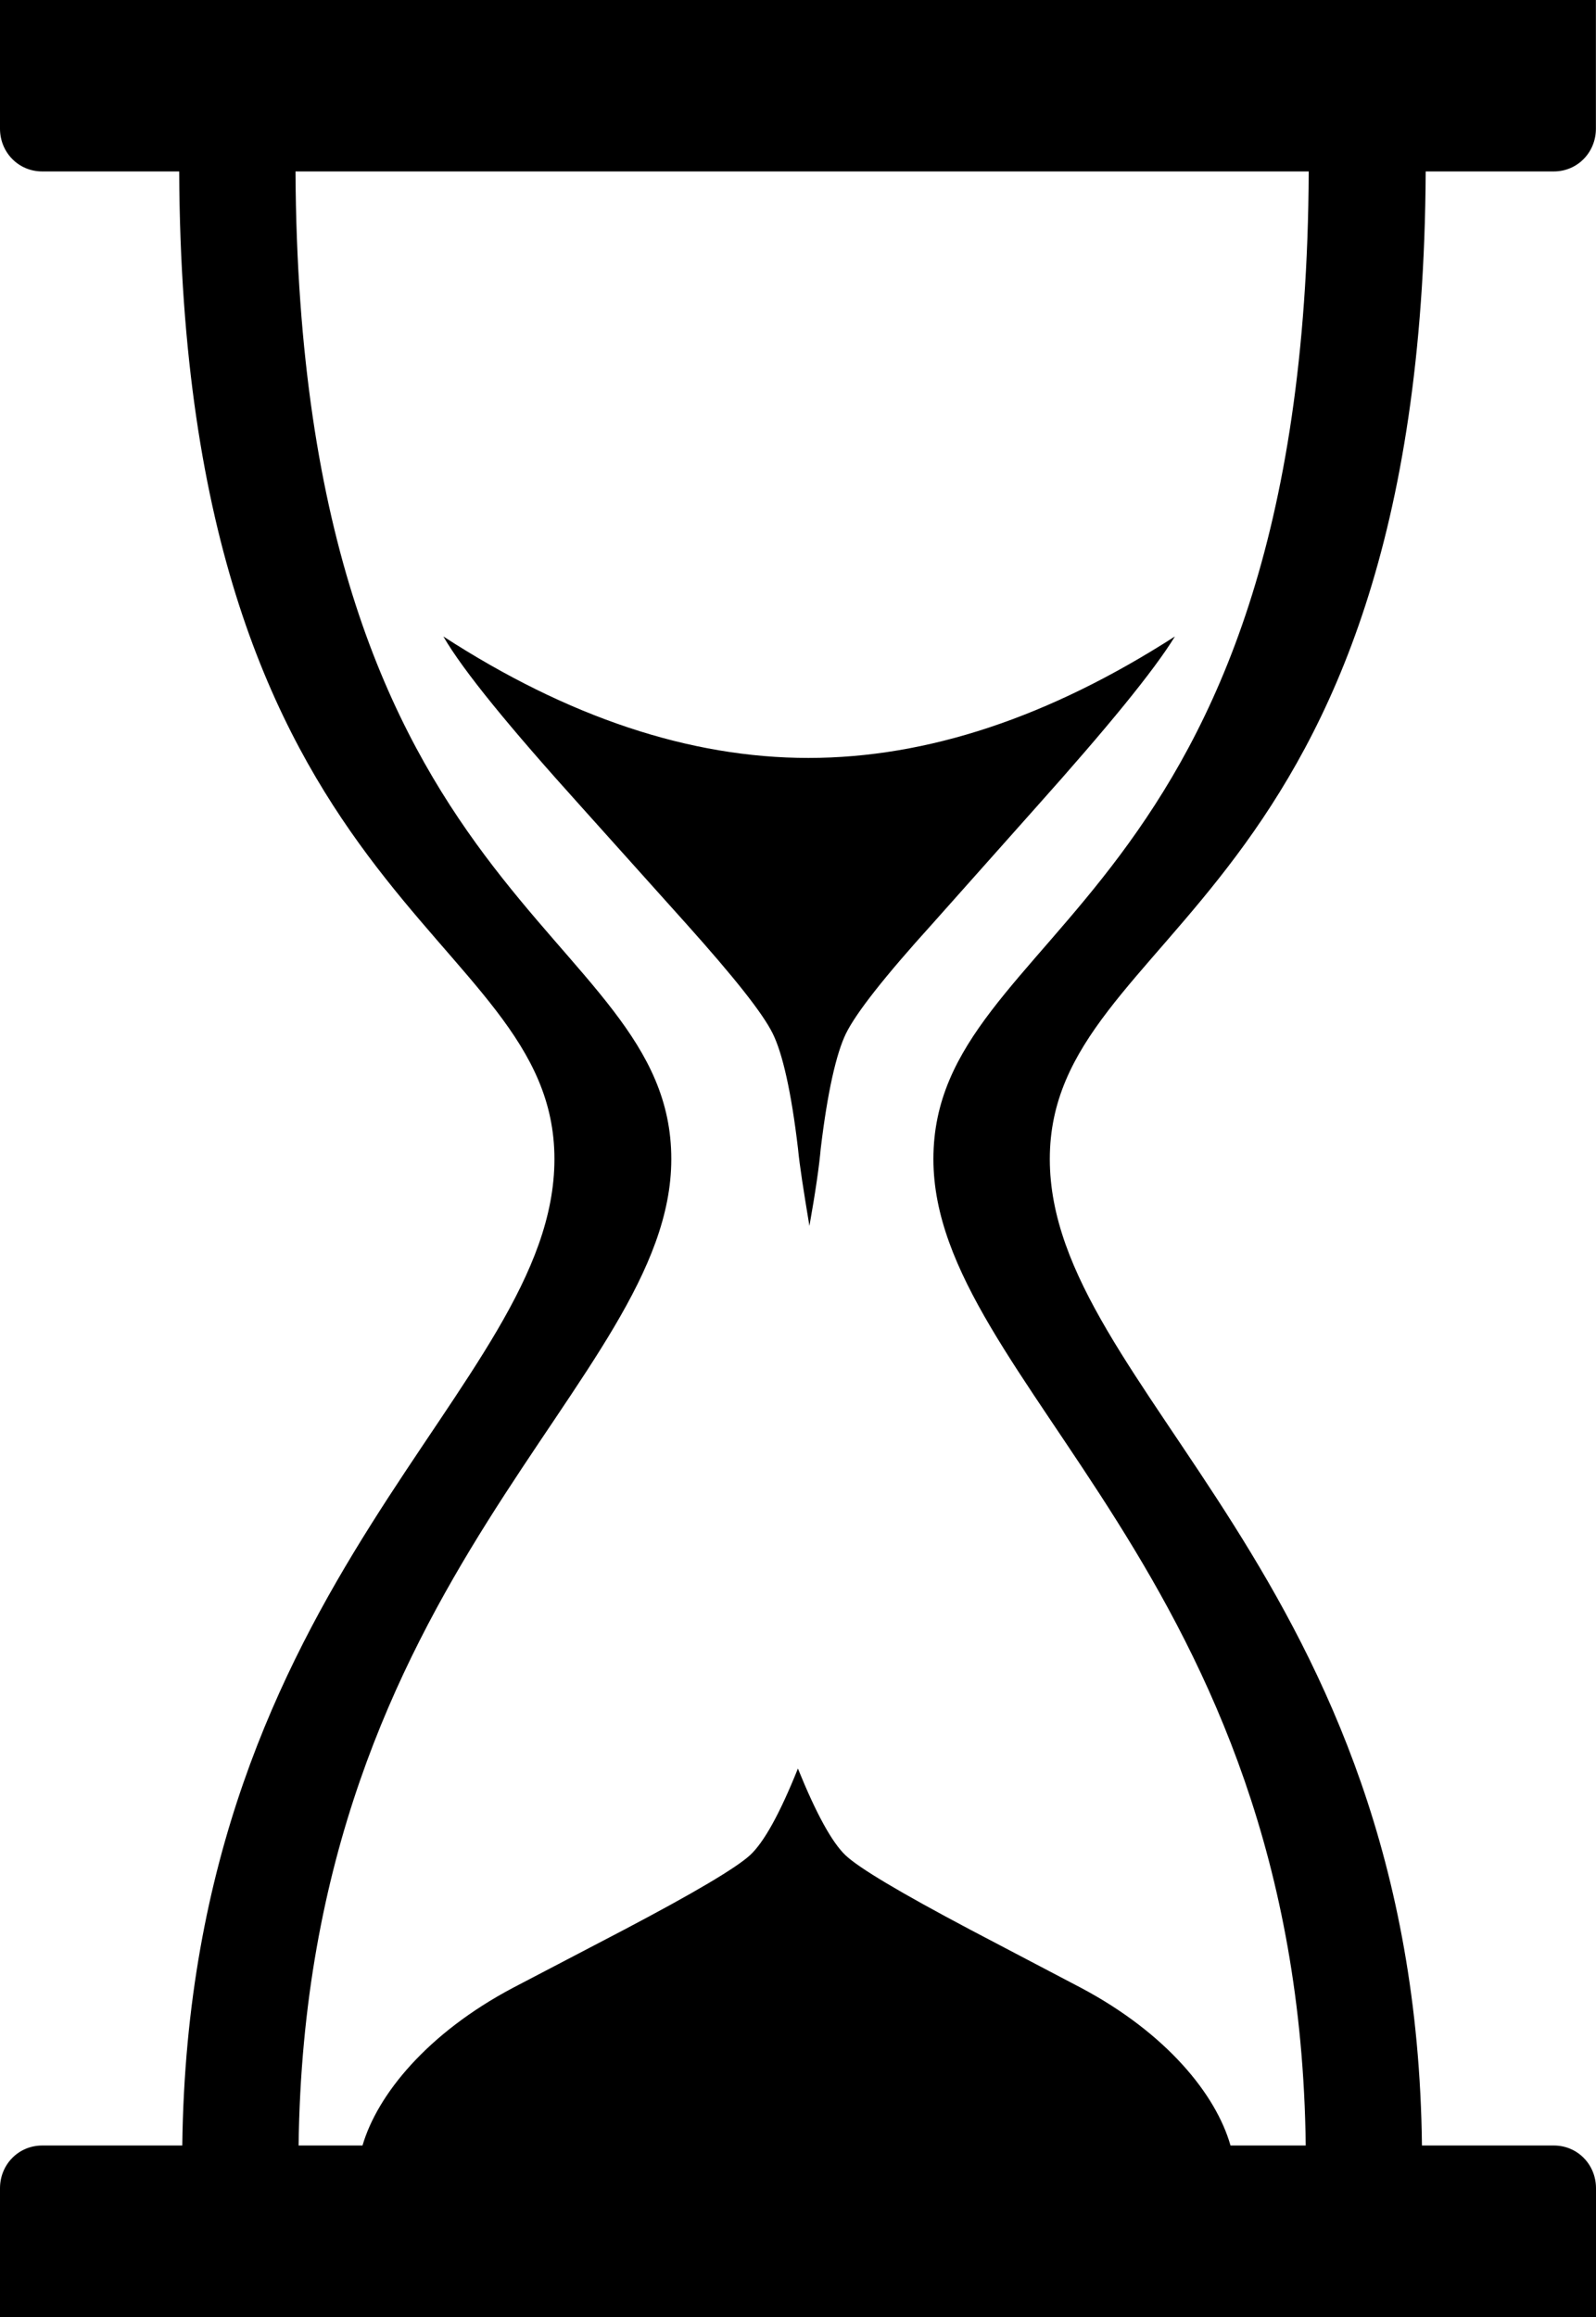 <?xml version="1.0" encoding="utf-8"?>
<!-- Generator: Adobe Illustrator 16.0.0, SVG Export Plug-In . SVG Version: 6.00 Build 0)  -->
<!DOCTYPE svg PUBLIC "-//W3C//DTD SVG 1.1//EN" "http://www.w3.org/Graphics/SVG/1.1/DTD/svg11.dtd">
<svg version="1.1" id="Layer_1" xmlns="http://www.w3.org/2000/svg" xmlns:xlink="http://www.w3.org/1999/xlink" x="0px" y="0px"
   width="17.056px" height="24.759px" viewBox="0 0 17.056 24.759" enable-background="new 0 0 17.056 24.759" xml:space="preserve">
<path id="icon-staleUnits" d="M16.605,1.832c0.252,0,0.45-0.203,0.45-0.457V0H0v1.375c0,0.254,0.198,0.457,0.451,0.457h1.464
  c0.033,7.906,4.01,8.071,4.01,10.553c0,2.465-3.901,4.435-3.977,10.541H0.451C0.198,22.926,0,23.129,0,23.383v1.376h17.056v-1.376
  c0-0.254-0.198-0.457-0.45-0.457h-1.41c-0.07-6.106-3.977-8.076-3.977-10.541c0-2.481,3.977-2.646,4.017-10.553H16.605z
   M9.975,12.385c0,2.394,3.906,4.413,3.979,10.541h-0.804c-0.154-0.544-0.683-1.199-1.596-1.684l-1.183-0.621
  c-0.748-0.396-1.194-0.661-1.337-0.798c-0.144-0.138-0.313-0.446-0.507-0.925c-0.192,0.479-0.362,0.787-0.511,0.925
  c-0.149,0.137-0.594,0.401-1.348,0.798L5.48,21.242c-0.913,0.484-1.447,1.14-1.606,1.684H3.191
  c0.077-6.128,3.983-8.147,3.983-10.541c0-2.492-3.977-2.646-4.016-10.553h10.828C13.953,9.738,9.975,9.893,9.975,12.385z
   M4.738,6.801c1.332,0.863,2.635,1.298,3.901,1.298c1.271,0,2.574-0.435,3.917-1.298c-0.226,0.368-0.722,0.973-1.479,1.82
  L9.959,9.877c-0.506,0.559-0.809,0.945-0.918,1.166c-0.104,0.213-0.198,0.627-0.27,1.23C8.755,12.455,8.716,12.73,8.65,13.1
  c-0.061-0.369-0.105-0.645-0.122-0.826c-0.071-0.604-0.165-1.018-0.27-1.23c-0.109-0.221-0.418-0.607-0.918-1.166L6.212,8.621
  C5.447,7.773,4.951,7.169,4.738,6.801z"/>
</svg>
